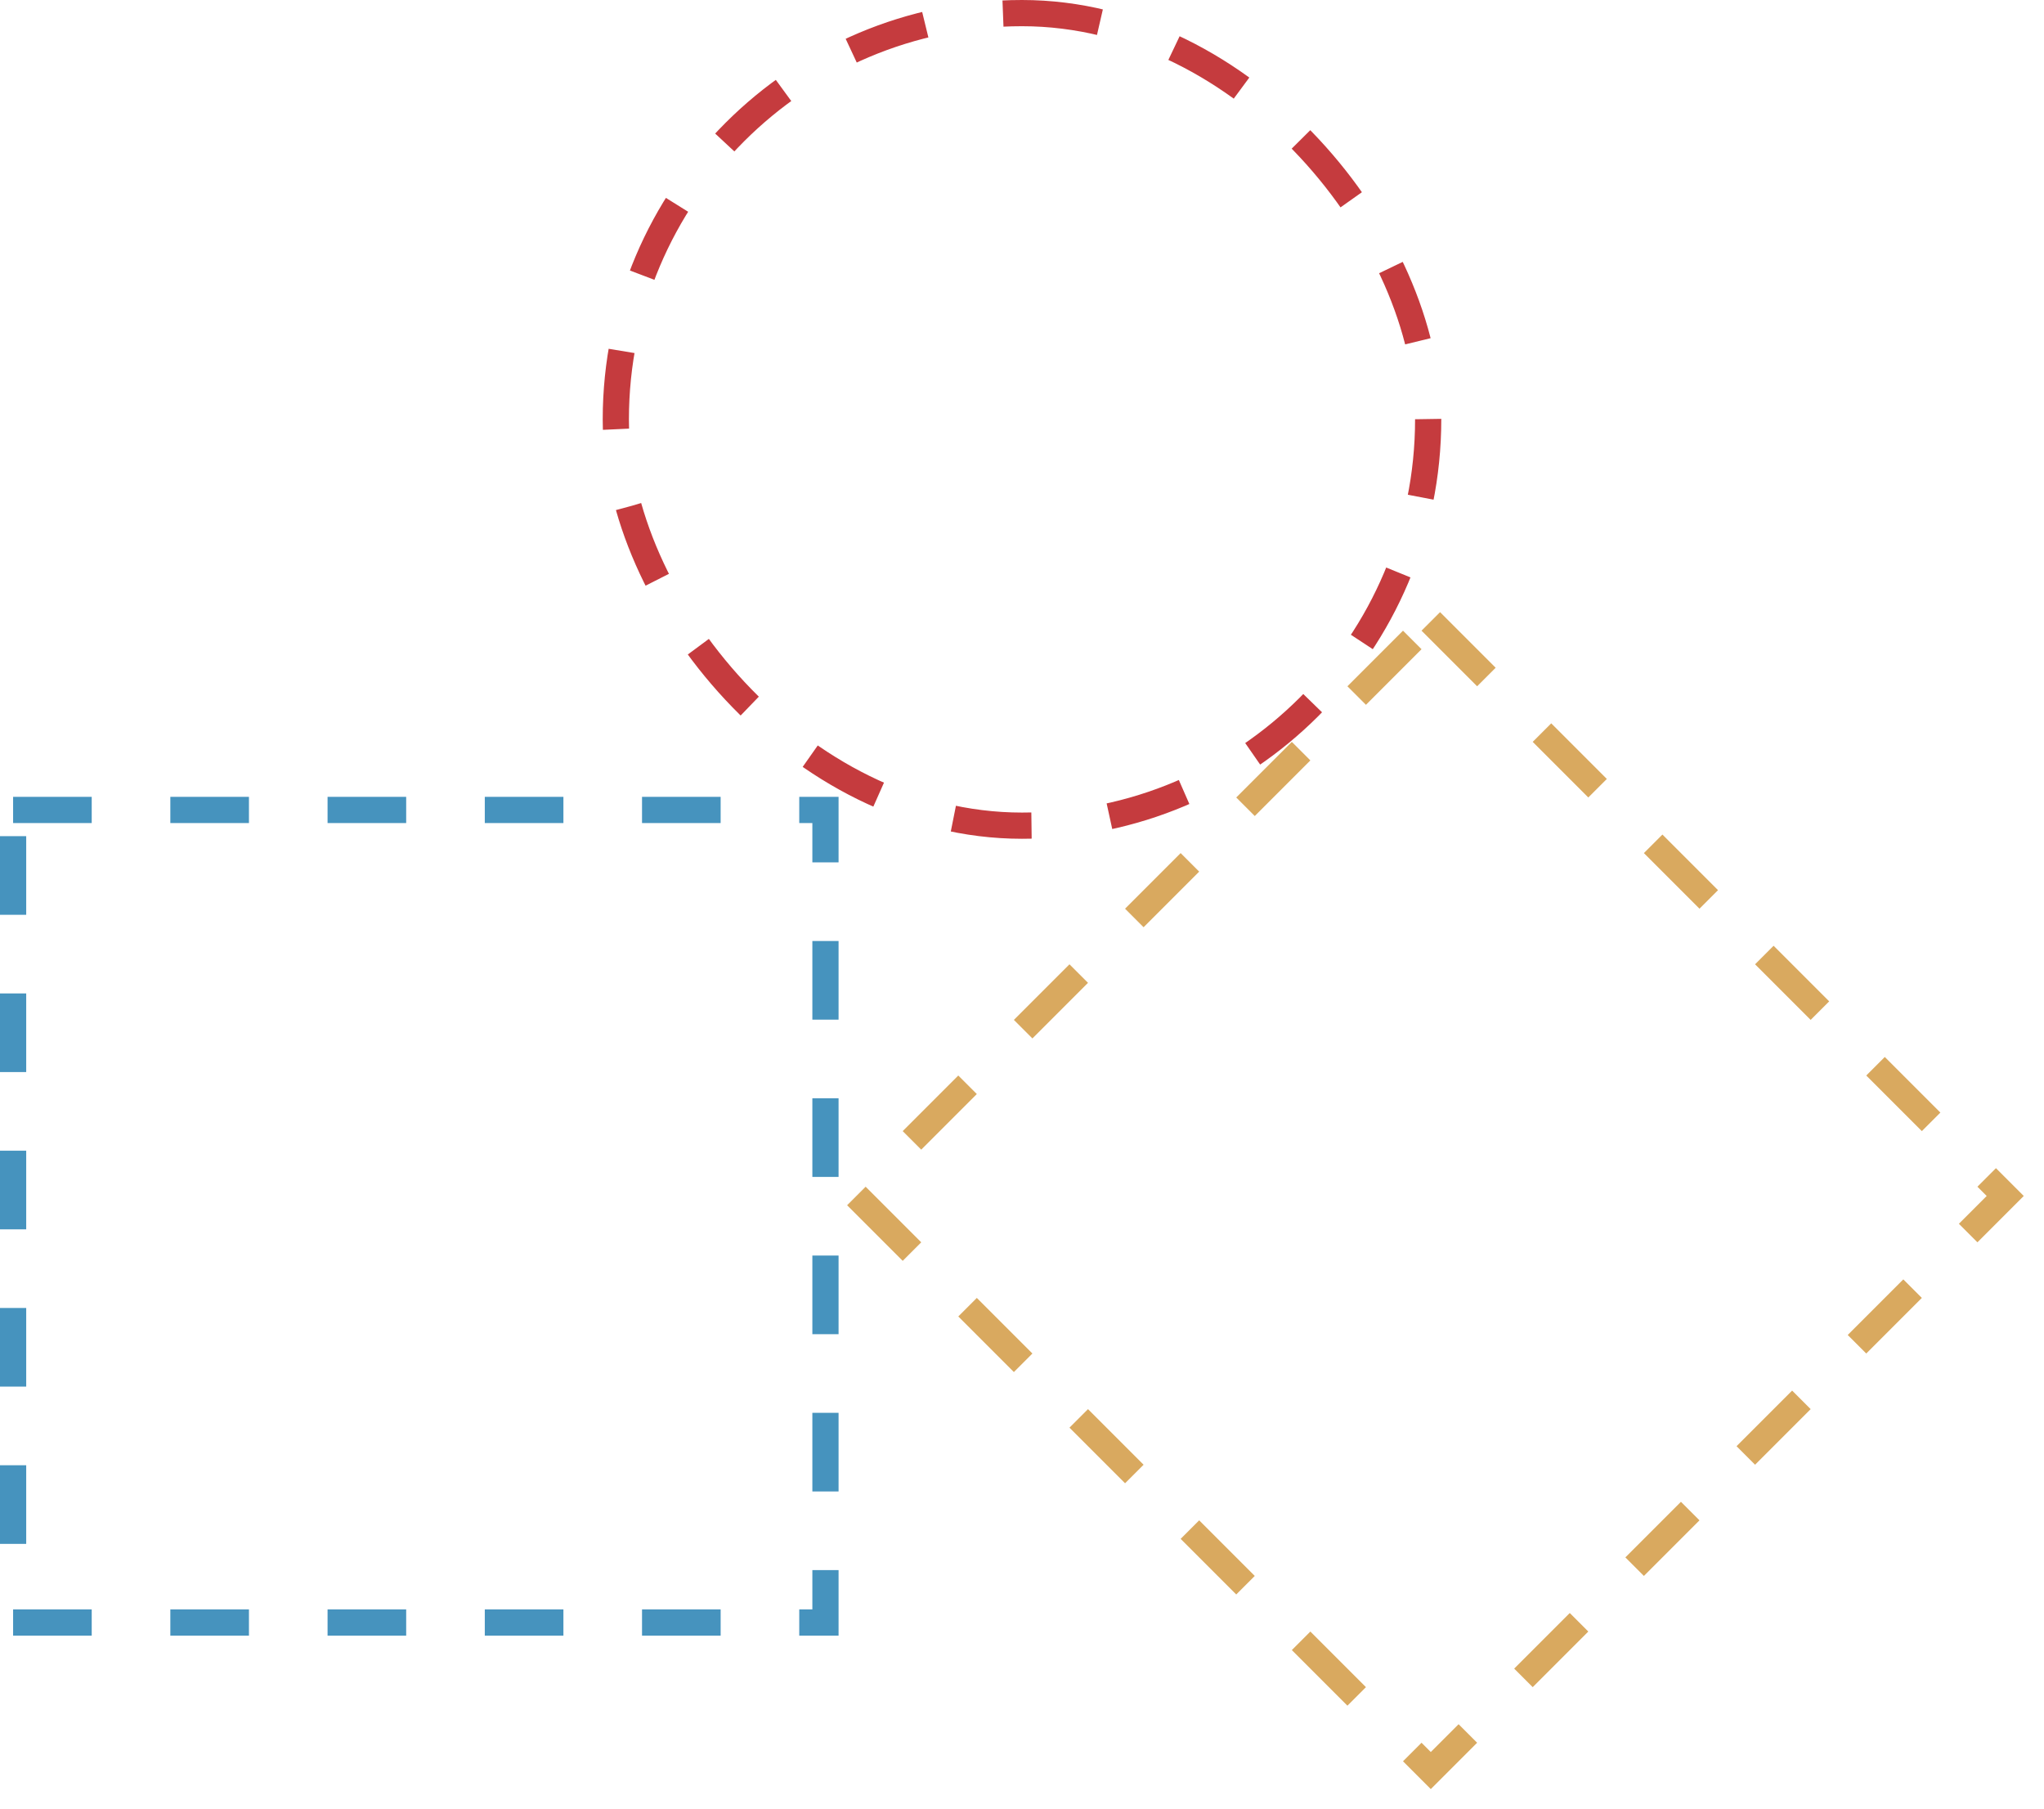 <svg width="78" height="69" viewBox="0 0 78 69" fill="none" xmlns="http://www.w3.org/2000/svg">
<rect x="54.6" y="23.707" width="31" height="31" transform="rotate(45 54.6 23.707)" stroke="#D9A95F" stroke-dasharray="3 3"/>
<rect x="0.5" y="30.9" width="31" height="31" stroke="#4693BE" stroke-dasharray="3 3"/>
<rect x="23.5" y="0.5" width="31" height="31" rx="15.5" stroke="#C53B3E" stroke-dasharray="3 3"/>
</svg>
